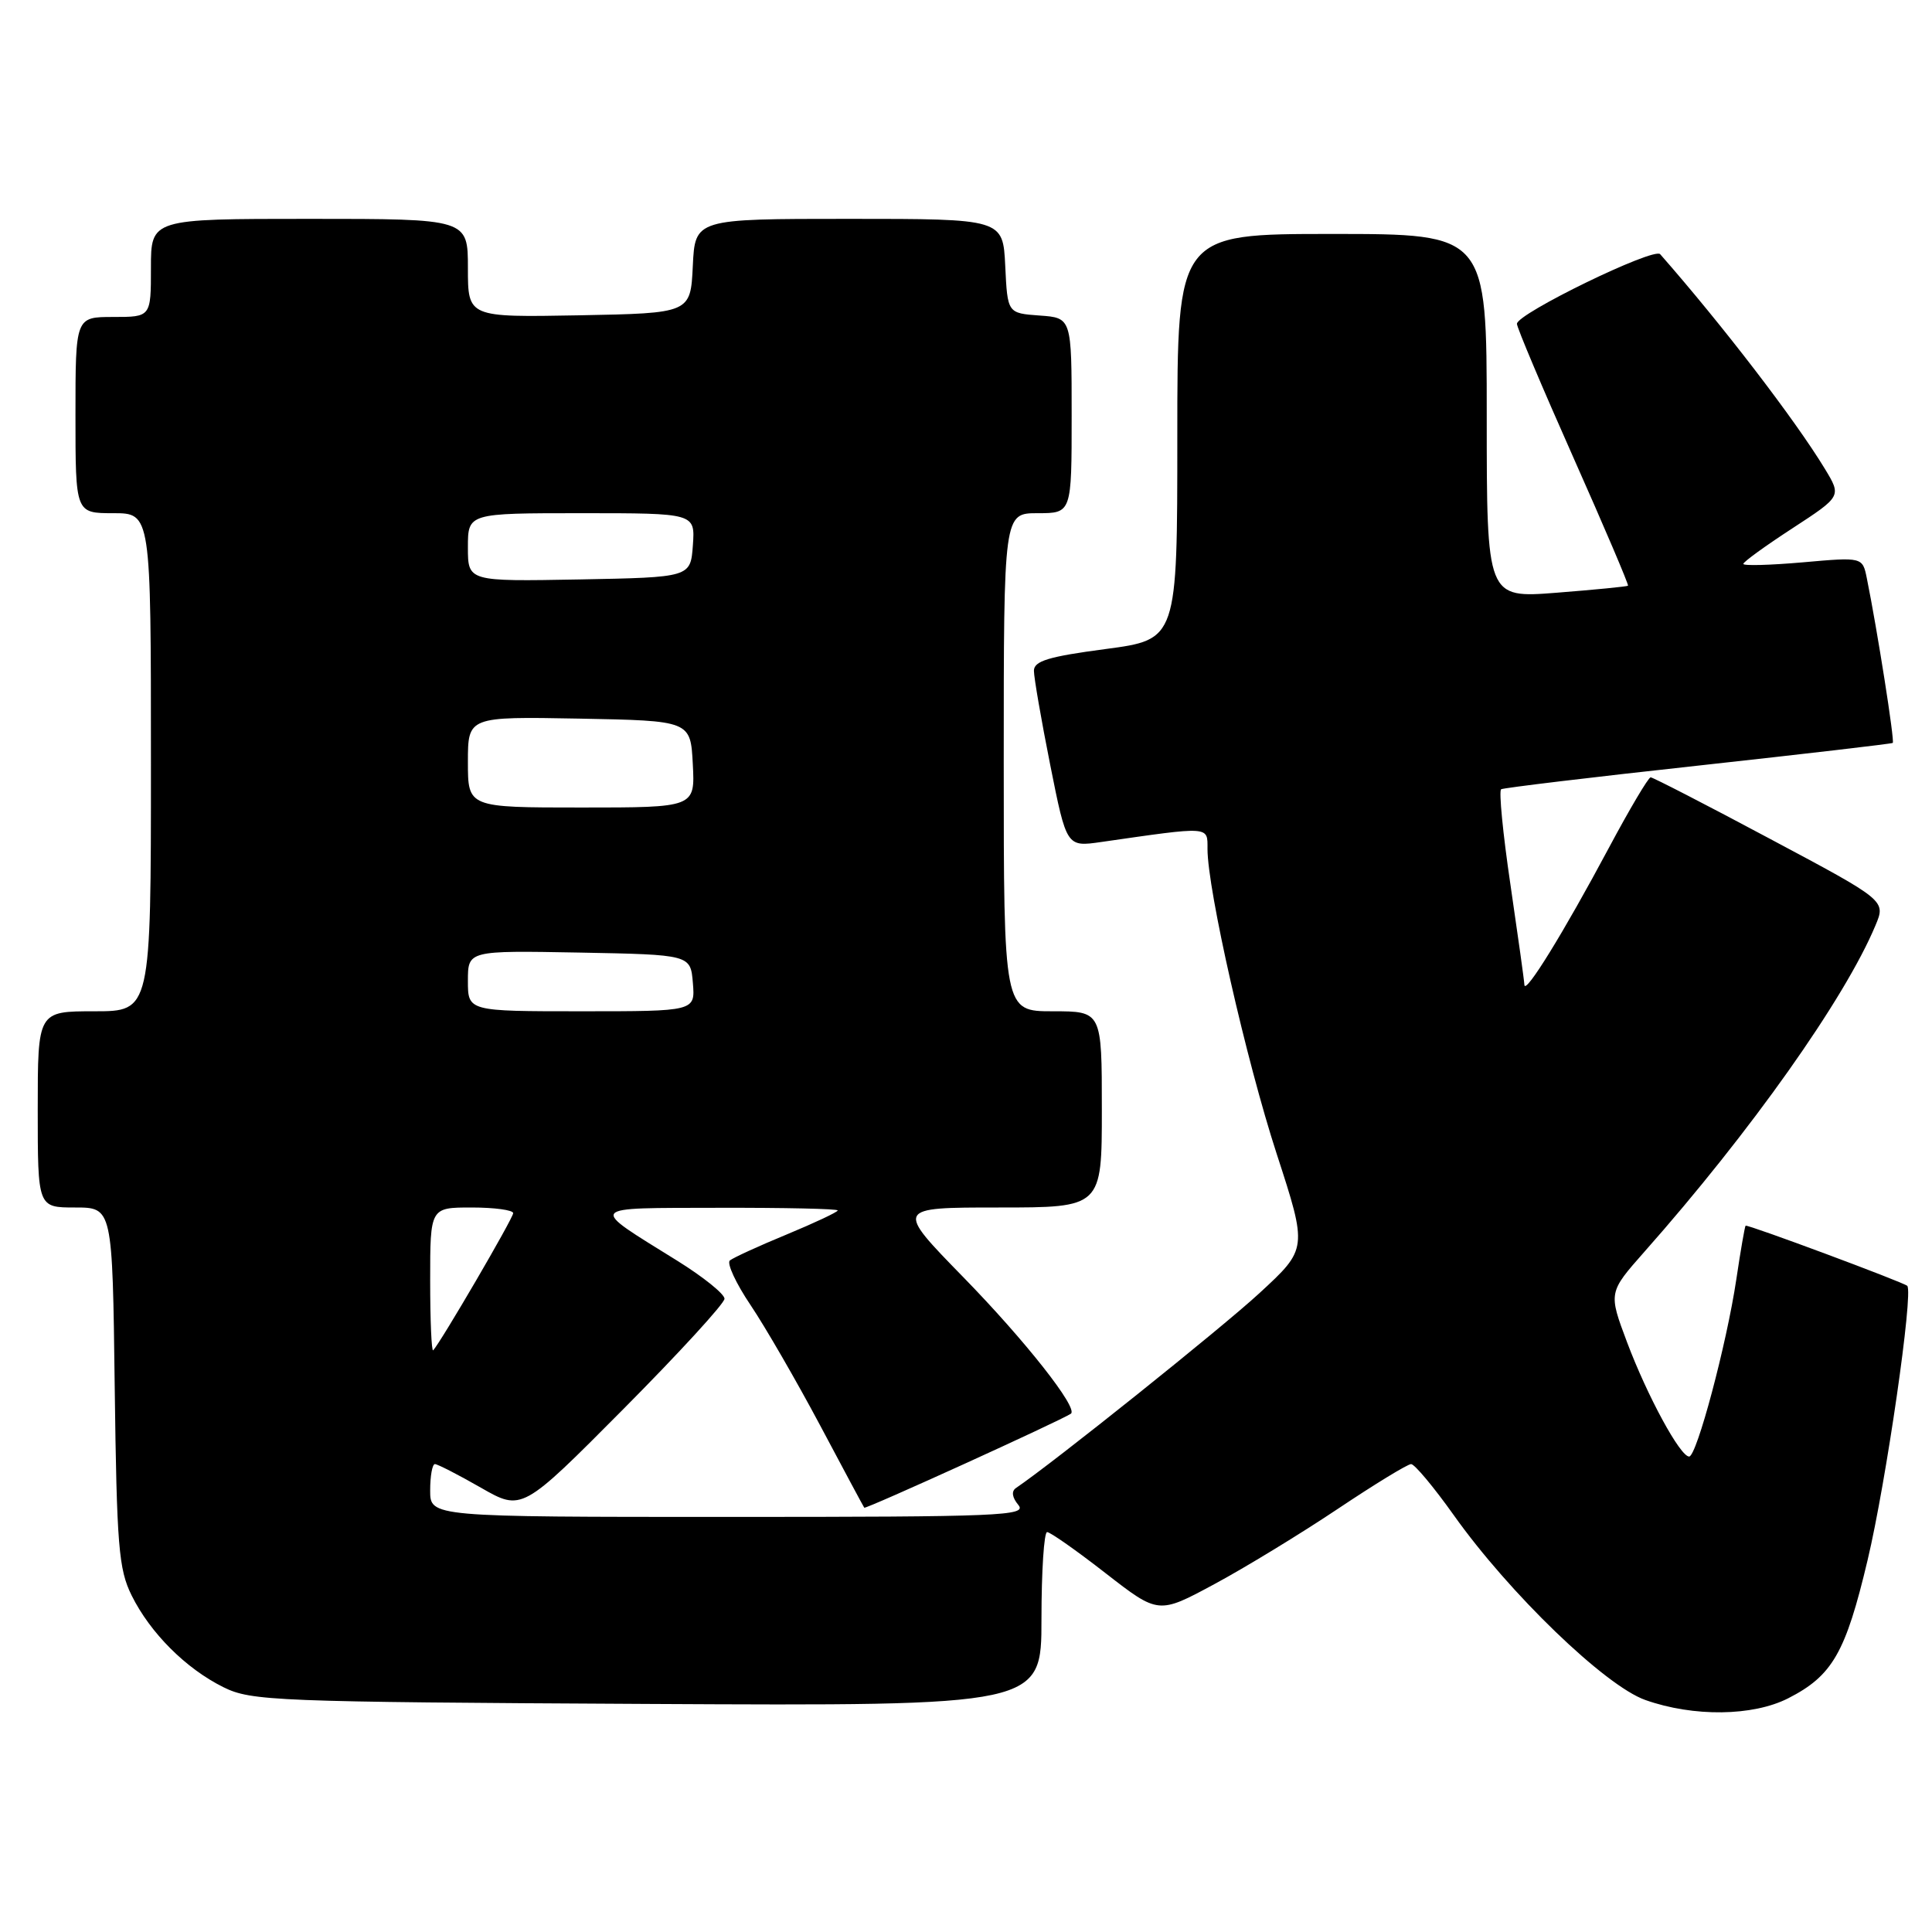 <?xml version="1.0" encoding="UTF-8" standalone="no"?>
<!DOCTYPE svg PUBLIC "-//W3C//DTD SVG 1.1//EN" "http://www.w3.org/Graphics/SVG/1.1/DTD/svg11.dtd" >
<svg xmlns="http://www.w3.org/2000/svg" xmlns:xlink="http://www.w3.org/1999/xlink" version="1.1" viewBox="0 0 256 256">
 <g >
 <path fill="currentColor"
d=" M 236.95 225.03 C 242.81 222.04 244.55 219.00 247.46 206.75 C 249.93 196.37 253.56 171.22 252.72 170.38 C 252.24 169.91 231.56 162.21 231.30 162.41 C 231.20 162.49 230.64 165.69 230.07 169.53 C 228.79 178.10 224.82 193.00 223.82 193.00 C 222.63 193.00 218.29 185.01 215.60 177.87 C 213.12 171.27 213.12 171.27 217.88 165.88 C 231.96 149.98 244.46 132.32 248.51 122.62 C 249.89 119.33 249.89 119.33 234.57 111.17 C 226.15 106.67 219.01 103.00 218.72 103.00 C 218.42 103.00 215.92 107.22 213.17 112.37 C 207.21 123.53 202.06 131.89 201.99 130.50 C 201.97 129.95 201.13 123.97 200.14 117.21 C 199.14 110.45 198.59 104.77 198.91 104.58 C 199.24 104.39 210.97 102.98 225.00 101.45 C 239.03 99.91 250.64 98.56 250.80 98.44 C 251.08 98.25 248.75 83.45 247.37 76.65 C 246.80 73.81 246.80 73.81 238.90 74.51 C 234.55 74.89 231.00 74.99 231.00 74.72 C 231.00 74.45 233.93 72.33 237.51 70.00 C 244.01 65.76 244.01 65.76 241.81 62.13 C 237.88 55.65 228.24 43.09 219.98 33.68 C 219.15 32.73 201.00 41.56 201.00 42.91 C 201.00 43.40 204.36 51.36 208.47 60.60 C 212.58 69.84 215.84 77.49 215.72 77.61 C 215.60 77.72 211.34 78.14 206.25 78.54 C 197.00 79.26 197.00 79.26 197.00 55.13 C 197.00 31.00 197.00 31.00 176.50 31.00 C 156.00 31.00 156.00 31.00 156.00 57.87 C 156.00 84.74 156.00 84.74 146.50 86.00 C 138.92 87.00 137.00 87.59 137.00 88.88 C 137.00 89.77 137.97 95.39 139.16 101.36 C 141.33 112.23 141.33 112.23 145.91 111.57 C 160.46 109.48 160.00 109.44 160.00 112.49 C 160.00 117.87 165.13 140.49 169.17 152.90 C 173.26 165.47 173.26 165.47 166.88 171.35 C 161.85 175.99 139.57 193.82 134.62 197.17 C 133.99 197.60 134.11 198.42 134.94 199.42 C 136.12 200.85 132.58 201.00 96.62 201.00 C 57.00 201.00 57.00 201.00 57.00 197.50 C 57.00 195.57 57.28 194.00 57.63 194.00 C 57.97 194.00 60.71 195.40 63.71 197.12 C 69.16 200.24 69.16 200.24 82.58 186.73 C 89.96 179.30 96.00 172.71 96.00 172.09 C 96.00 171.46 93.19 169.20 89.75 167.06 C 77.85 159.66 77.52 160.09 95.25 160.04 C 103.91 160.02 111.00 160.17 111.00 160.39 C 111.00 160.60 107.96 162.03 104.25 163.57 C 100.54 165.10 97.14 166.66 96.71 167.02 C 96.28 167.38 97.51 170.05 99.46 172.94 C 101.40 175.83 105.54 182.99 108.66 188.85 C 111.77 194.71 114.41 199.63 114.52 199.78 C 114.69 200.01 140.66 188.19 141.90 187.32 C 142.91 186.60 135.84 177.63 127.66 169.25 C 118.63 160.00 118.63 160.00 132.32 160.00 C 146.00 160.00 146.00 160.00 146.00 147.00 C 146.00 134.00 146.00 134.00 139.50 134.00 C 133.00 134.00 133.00 134.00 133.00 101.00 C 133.00 68.00 133.00 68.00 137.50 68.00 C 142.00 68.00 142.00 68.00 142.00 55.06 C 142.00 42.11 142.00 42.11 137.75 41.81 C 133.50 41.50 133.50 41.50 133.20 35.25 C 132.90 29.00 132.90 29.00 112.50 29.00 C 92.10 29.00 92.10 29.00 91.80 35.25 C 91.50 41.50 91.50 41.50 76.75 41.78 C 62.00 42.05 62.00 42.05 62.00 35.53 C 62.00 29.00 62.00 29.00 41.00 29.00 C 20.00 29.00 20.00 29.00 20.00 35.50 C 20.00 42.00 20.00 42.00 15.00 42.00 C 10.00 42.00 10.00 42.00 10.00 55.00 C 10.00 68.00 10.00 68.00 15.00 68.00 C 20.00 68.00 20.00 68.00 20.00 101.00 C 20.00 134.00 20.00 134.00 12.50 134.00 C 5.00 134.00 5.00 134.00 5.00 147.00 C 5.00 160.00 5.00 160.00 9.95 160.00 C 14.90 160.00 14.90 160.00 15.20 183.75 C 15.47 204.86 15.72 207.93 17.44 211.40 C 19.91 216.38 24.62 221.09 29.60 223.56 C 33.28 225.39 36.39 225.52 85.75 225.78 C 138.00 226.05 138.00 226.05 138.00 214.53 C 138.00 208.19 138.34 203.00 138.75 203.01 C 139.16 203.01 142.65 205.46 146.50 208.46 C 153.50 213.90 153.50 213.90 160.92 209.90 C 165.01 207.70 172.35 203.22 177.24 199.95 C 182.13 196.68 186.51 194.00 186.98 194.00 C 187.44 194.00 189.98 197.04 192.62 200.75 C 199.99 211.13 212.69 223.38 218.02 225.26 C 224.41 227.52 232.26 227.42 236.95 225.03 Z  M 57.00 169.67 C 57.00 160.00 57.00 160.00 62.50 160.00 C 65.53 160.00 68.00 160.34 68.00 160.75 C 68.00 161.42 58.39 177.88 57.40 178.92 C 57.18 179.15 57.00 174.98 57.00 169.67 Z  M 62.00 129.97 C 62.00 125.95 62.00 125.95 76.75 126.22 C 91.50 126.50 91.50 126.50 91.81 130.25 C 92.12 134.00 92.12 134.00 77.06 134.00 C 62.00 134.00 62.00 134.00 62.00 129.97 Z  M 62.00 100.97 C 62.00 94.95 62.00 94.95 76.75 95.22 C 91.50 95.50 91.50 95.50 91.80 101.25 C 92.10 107.00 92.10 107.00 77.05 107.00 C 62.00 107.00 62.00 107.00 62.00 100.97 Z  M 62.00 72.53 C 62.00 68.00 62.00 68.00 77.06 68.00 C 92.11 68.00 92.11 68.00 91.81 72.25 C 91.50 76.50 91.50 76.50 76.75 76.78 C 62.00 77.05 62.00 77.05 62.00 72.53 Z "/>
</g>
</svg>
